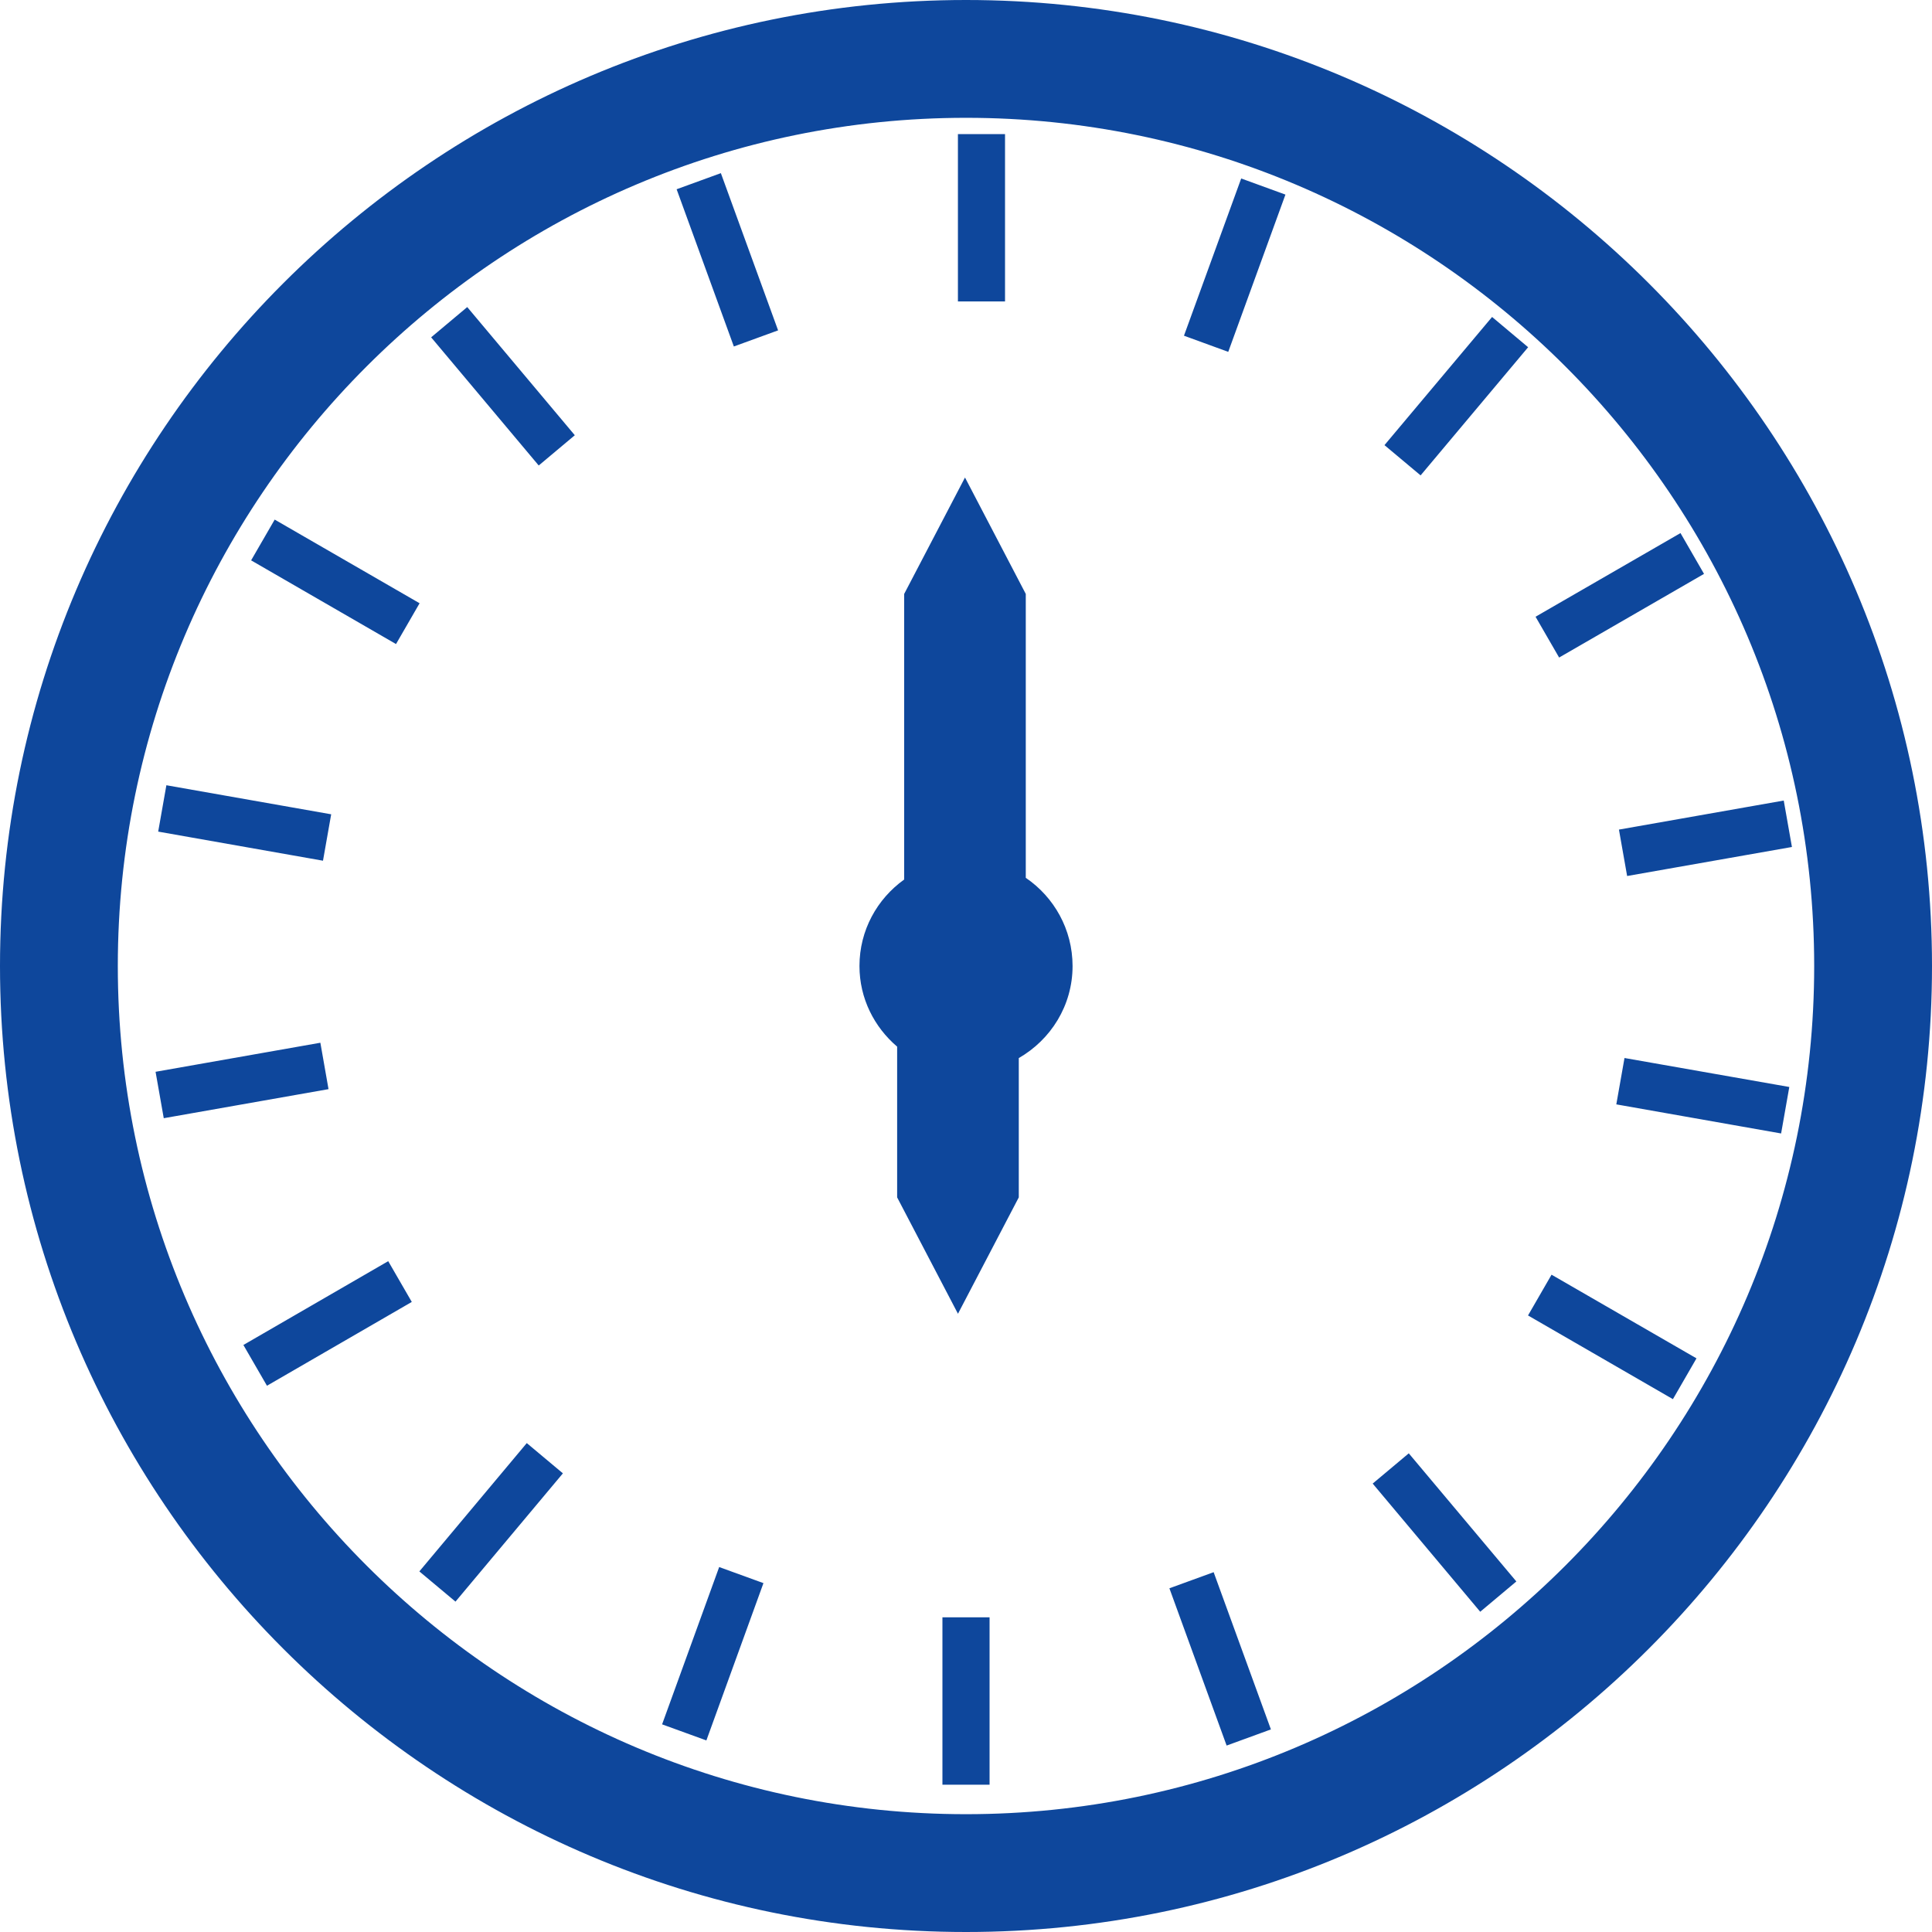 <svg width="50" height="50" viewBox="0 0 50 50" fill="none" xmlns="http://www.w3.org/2000/svg">
<g clip-path="url(#clip0_6686_332)">
<path d="M25 0C11.215 0 0 11.215 0 25C0 38.785 11.215 50 25 50C38.785 50 50 38.785 50 25C50 11.215 38.785 0 25 0ZM25 46.951C12.896 46.951 3.049 37.105 3.049 25C3.049 12.896 12.896 3.049 25 3.049C37.105 3.049 46.951 12.896 46.951 25C46.951 37.105 37.105 46.951 25 46.951ZM18.612 40.555L19.758 40.971L18.281 45.042L17.135 44.626L18.612 40.555ZM13.633 37.347L14.568 38.13L11.788 41.45L10.853 40.668L13.633 37.347ZM10.047 32.639L10.657 33.694L6.909 35.863L6.299 34.808L10.047 32.639ZM8.502 28.187L4.238 28.939L4.026 27.738L8.291 26.986L8.502 28.187ZM8.359 22.275L4.094 21.522L4.306 20.322L8.571 21.074L8.359 22.275ZM10.249 16.668L6.499 14.502L7.109 13.447L10.859 15.612L10.249 16.668ZM12.092 7.947L14.876 11.264L13.942 12.047L11.158 8.73L12.092 7.947ZM18.656 4.481L20.137 8.55L18.992 8.967L17.511 4.898L18.656 4.481ZM26.01 7.801H24.791V3.47H26.01V7.801ZM32.122 4.619L33.267 5.036L31.787 9.106L30.641 8.688L32.122 4.619ZM36.765 12.303L35.83 11.52L38.615 8.203L39.548 8.986L36.765 12.303ZM40.35 17.017L39.74 15.961L43.491 13.796L44.1 14.852L40.35 17.017ZM41.898 21.47L46.163 20.718L46.375 21.92L42.11 22.671L41.898 21.47ZM42.042 27.381L46.307 28.131L46.095 29.334L41.83 28.581L42.042 27.381ZM40.154 32.989L43.905 35.154L43.295 36.21L39.545 34.044L40.154 32.989ZM36.459 37.612L39.243 40.928L38.308 41.712L35.525 38.395L36.459 37.612ZM31.409 40.688L32.891 44.757L31.745 45.175L30.264 41.105L31.409 40.688ZM24.39 41.856H25.61V46.188H24.39V41.856ZM27.758 25C27.758 26.024 27.194 26.907 26.366 27.383V30.988L24.792 34L23.218 30.988V27.087C22.626 26.582 22.243 25.84 22.243 25C22.243 24.075 22.701 23.262 23.4 22.762V15.371L24.974 12.358L26.547 15.371V22.718C27.277 23.215 27.757 24.05 27.758 25Z" fill="#0E479C"/>
</g>
<defs>
<clipPath id="clip0_6686_332">
<rect width="50" height="50" fill="white"/>
</clipPath>
</defs>
</svg>
